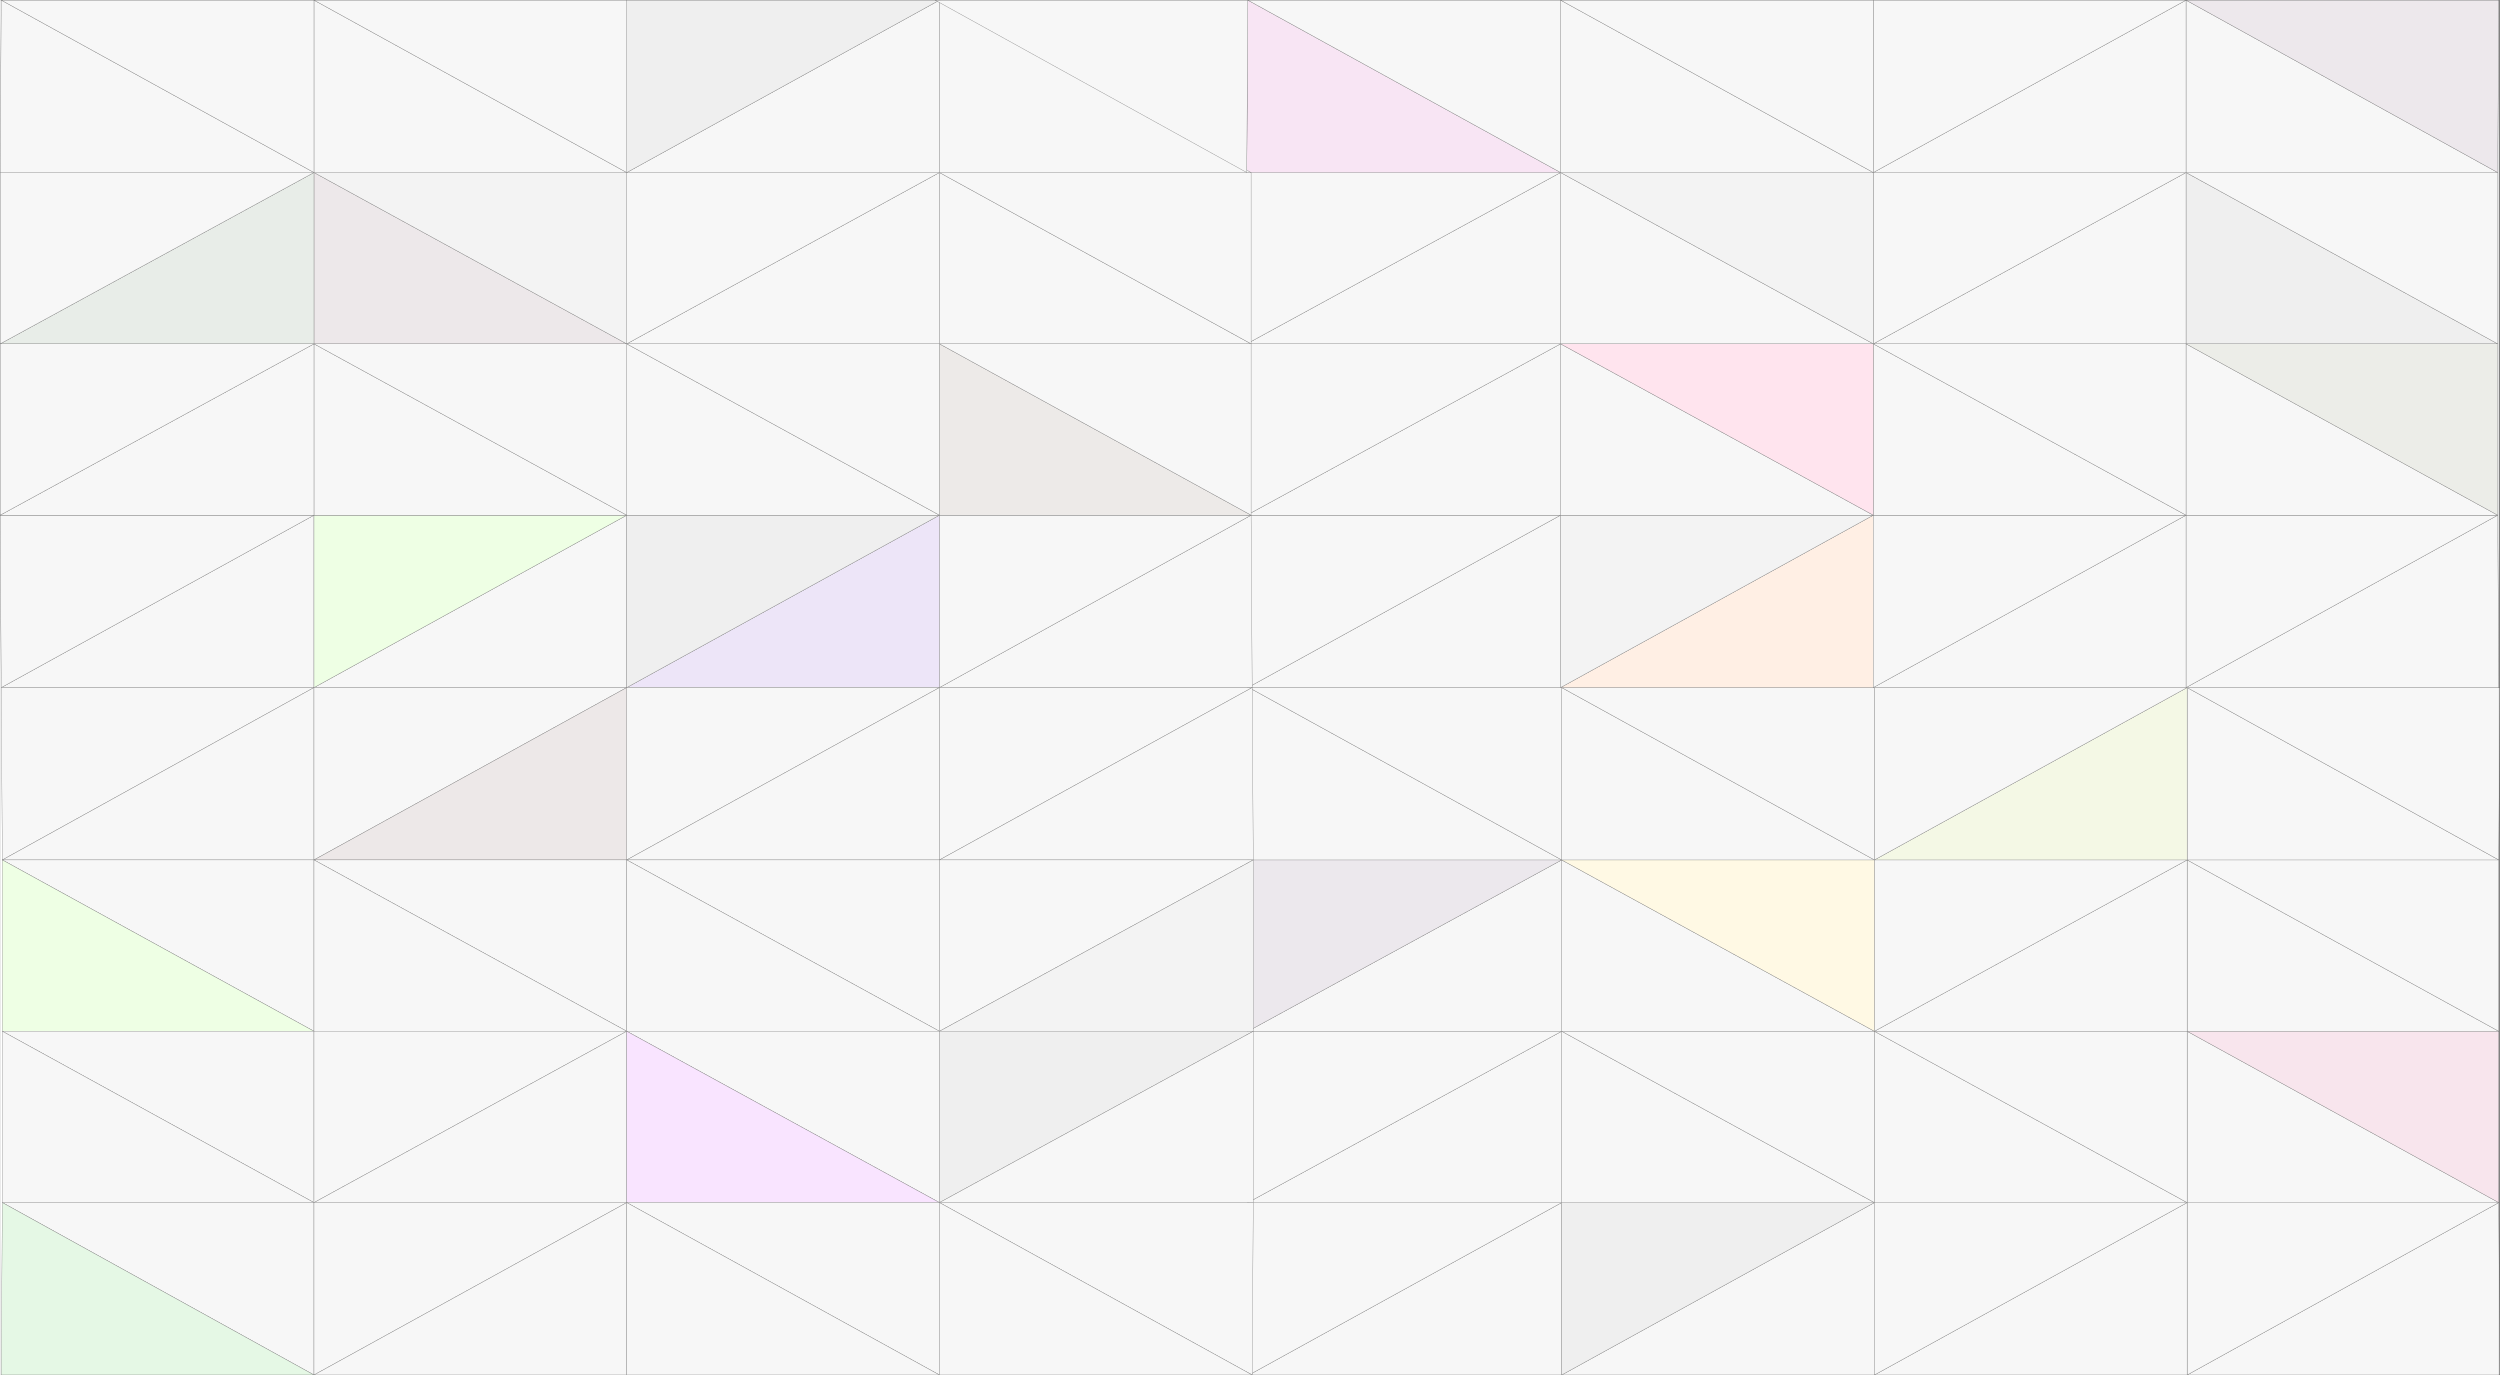 <?xml version="1.0" encoding="UTF-8" standalone="no"?>
<!-- Created with Inkscape (http://www.inkscape.org/) -->

<svg
   sodipodi:docname="bg.svg"
   inkscape:version="1.1.1 (3bf5ae0d25, 2021-09-20)"
   id="svg5"
   version="1.1"
   viewBox="0 0 200.025 110.025"
   height="110.025"
   width="200.025"
   xmlns:inkscape="http://www.inkscape.org/namespaces/inkscape"
   xmlns:sodipodi="http://sodipodi.sourceforge.net/DTD/sodipodi-0.dtd"
   xmlns="http://www.w3.org/2000/svg"
   xmlns:svg="http://www.w3.org/2000/svg">
  <rect x="0" y="0" width="200.025" height="110.025" fill="#808080" stroke="none"/>
  <sodipodi:namedview
     id="namedview7"
     pagecolor="#505050"
     bordercolor="#ffffff"
     borderopacity="1"
     inkscape:pageshadow="0"
     inkscape:pageopacity="0"
     inkscape:pagecheckerboard="1"
     inkscape:document-units="px"
     showgrid="false"
     inkscape:zoom="2.56"
     inkscape:cx="102.53906"
     inkscape:cy="121.67969"
     inkscape:window-width="1920"
     inkscape:window-height="1017"
     inkscape:window-x="0"
     inkscape:window-y="32"
     inkscape:window-maximized="1"
     inkscape:current-layer="layer1"
     lock-margins="true"
     fit-margin-top="0"
     fit-margin-left="0"
     fit-margin-right="0"
     fit-margin-bottom="0" />
  <defs
     id="defs2">
    <linearGradient
       id="linearGradient4065"
       inkscape:swatch="solid">
      <stop
         style="stop-color:#fdf8f8;stop-opacity:1;"
         offset="0"
         id="stop4063" />
    </linearGradient>
    <linearGradient
       id="linearGradient4059"
       inkscape:swatch="solid">
      <stop
         style="stop-color:#fdf8f8;stop-opacity:1;"
         offset="0"
         id="stop4057" />
    </linearGradient>
    <linearGradient
       id="linearGradient4053"
       inkscape:swatch="solid">
      <stop
         style="stop-color:#fdf8f8;stop-opacity:1;"
         offset="0"
         id="stop4051" />
    </linearGradient>
    <linearGradient
       id="linearGradient4047"
       inkscape:swatch="solid">
      <stop
         style="stop-color:#fdf8f8;stop-opacity:1;"
         offset="0"
         id="stop4045" />
    </linearGradient>
    <linearGradient
       id="linearGradient4041"
       inkscape:swatch="solid">
      <stop
         style="stop-color:#fdf8f8;stop-opacity:1;"
         offset="0"
         id="stop4039" />
    </linearGradient>
    <linearGradient
       id="linearGradient4035"
       inkscape:swatch="solid">
      <stop
         style="stop-color:#fdf8f8;stop-opacity:1;"
         offset="0"
         id="stop4033" />
    </linearGradient>
    <linearGradient
       id="linearGradient4029"
       inkscape:swatch="solid">
      <stop
         style="stop-color:#fdf8f8;stop-opacity:1;"
         offset="0"
         id="stop4027" />
    </linearGradient>
    <linearGradient
       id="linearGradient4023"
       inkscape:swatch="solid">
      <stop
         style="stop-color:#fdf8f8;stop-opacity:1;"
         offset="0"
         id="stop4021" />
    </linearGradient>
    <linearGradient
       id="linearGradient4017"
       inkscape:swatch="solid">
      <stop
         style="stop-color:#fdf8f8;stop-opacity:1;"
         offset="0"
         id="stop4015" />
    </linearGradient>
    <linearGradient
       id="linearGradient4011"
       inkscape:swatch="solid">
      <stop
         style="stop-color:#fdf8f8;stop-opacity:1;"
         offset="0"
         id="stop4009" />
    </linearGradient>
    <linearGradient
       id="linearGradient4005"
       inkscape:swatch="solid">
      <stop
         style="stop-color:#fdf8f8;stop-opacity:1;"
         offset="0"
         id="stop4003" />
    </linearGradient>
    <linearGradient
       id="linearGradient3999"
       inkscape:swatch="solid">
      <stop
         style="stop-color:#fdf8f8;stop-opacity:1;"
         offset="0"
         id="stop3997" />
    </linearGradient>
    <linearGradient
       id="linearGradient3993"
       inkscape:swatch="solid">
      <stop
         style="stop-color:#fdf8f8;stop-opacity:1;"
         offset="0"
         id="stop3991" />
    </linearGradient>
    <linearGradient
       id="linearGradient3987"
       inkscape:swatch="solid">
      <stop
         style="stop-color:#fdf8f8;stop-opacity:1;"
         offset="0"
         id="stop3985" />
    </linearGradient>
    <linearGradient
       id="linearGradient3981"
       inkscape:swatch="solid">
      <stop
         style="stop-color:#fdf8f8;stop-opacity:1;"
         offset="0"
         id="stop3979" />
    </linearGradient>
    <linearGradient
       id="linearGradient3975"
       inkscape:swatch="solid">
      <stop
         style="stop-color:#fdf8f8;stop-opacity:1;"
         offset="0"
         id="stop3973" />
    </linearGradient>
    <linearGradient
       id="linearGradient3969"
       inkscape:swatch="solid">
      <stop
         style="stop-color:#fdf8f8;stop-opacity:1;"
         offset="0"
         id="stop3967" />
    </linearGradient>
    <linearGradient
       id="linearGradient3963"
       inkscape:swatch="solid">
      <stop
         style="stop-color:#fdf8f8;stop-opacity:1;"
         offset="0"
         id="stop3961" />
    </linearGradient>
    <linearGradient
       id="linearGradient3957"
       inkscape:swatch="solid">
      <stop
         style="stop-color:#fdf8f8;stop-opacity:1;"
         offset="0"
         id="stop3955" />
    </linearGradient>
    <linearGradient
       id="linearGradient3951"
       inkscape:swatch="solid">
      <stop
         style="stop-color:#fdf8f8;stop-opacity:1;"
         offset="0"
         id="stop3949" />
    </linearGradient>
    <linearGradient
       id="linearGradient3945"
       inkscape:swatch="solid">
      <stop
         style="stop-color:#fdf8f8;stop-opacity:1;"
         offset="0"
         id="stop3943" />
    </linearGradient>
    <linearGradient
       id="linearGradient3939"
       inkscape:swatch="solid">
      <stop
         style="stop-color:#fdf8f8;stop-opacity:1;"
         offset="0"
         id="stop3937" />
    </linearGradient>
    <linearGradient
       id="linearGradient3933"
       inkscape:swatch="solid">
      <stop
         style="stop-color:#fdf8f8;stop-opacity:1;"
         offset="0"
         id="stop3931" />
    </linearGradient>
    <linearGradient
       id="linearGradient3927"
       inkscape:swatch="solid">
      <stop
         style="stop-color:#fdf8f8;stop-opacity:1;"
         offset="0"
         id="stop3925" />
    </linearGradient>
    <linearGradient
       id="linearGradient3921"
       inkscape:swatch="solid">
      <stop
         style="stop-color:#fdf8f8;stop-opacity:1;"
         offset="0"
         id="stop3919" />
    </linearGradient>
    <linearGradient
       id="linearGradient3915"
       inkscape:swatch="solid">
      <stop
         style="stop-color:#fdf8f8;stop-opacity:1;"
         offset="0"
         id="stop3913" />
    </linearGradient>
    <linearGradient
       id="linearGradient3909"
       inkscape:swatch="solid">
      <stop
         style="stop-color:#fdf8f8;stop-opacity:1;"
         offset="0"
         id="stop3907" />
    </linearGradient>
    <linearGradient
       id="linearGradient3903"
       inkscape:swatch="solid">
      <stop
         style="stop-color:#f6e1e1;stop-opacity:1;"
         offset="0"
         id="stop3901" />
    </linearGradient>
    <linearGradient
       id="linearGradient3897"
       inkscape:swatch="solid">
      <stop
         style="stop-color:#f5dadd;stop-opacity:1;"
         offset="0"
         id="stop3895" />
    </linearGradient>
    <linearGradient
       id="linearGradient3891"
       inkscape:swatch="solid">
      <stop
         style="stop-color:#ebc2c5;stop-opacity:1;"
         offset="0"
         id="stop3889" />
    </linearGradient>
    <linearGradient
       id="linearGradient3885"
       inkscape:swatch="solid">
      <stop
         style="stop-color:#f6e1d6;stop-opacity:1;"
         offset="0"
         id="stop3883" />
    </linearGradient>
    <linearGradient
       id="linearGradient3879"
       inkscape:swatch="solid">
      <stop
         style="stop-color:#f1d5d7;stop-opacity:1;"
         offset="0"
         id="stop3877" />
    </linearGradient>
    <linearGradient
       id="linearGradient3873"
       inkscape:swatch="solid">
      <stop
         style="stop-color:#f2d3d1;stop-opacity:1;"
         offset="0"
         id="stop3871" />
    </linearGradient>
    <linearGradient
       id="linearGradient3867"
       inkscape:swatch="solid">
      <stop
         style="stop-color:#e9b8c0;stop-opacity:1;"
         offset="0"
         id="stop3865" />
    </linearGradient>
    <linearGradient
       id="linearGradient3861"
       inkscape:swatch="solid">
      <stop
         style="stop-color:#f5e2e4;stop-opacity:1;"
         offset="0"
         id="stop3859" />
    </linearGradient>
  </defs>
  <g
     inkscape:groupmode="layer"
     id="layer2"
     inkscape:label="bottom"
     transform="translate(21.68,29.922)"
     style="opacity:1">
    <rect
       style="fill:#ffffff;stroke:none;stroke-width:2"
       id="rect2493"
       width="199.913"
       height="110"
       x="-21.667"
       y="-29.91" />
  </g>
  <g
     inkscape:label="Réteg 1"
     inkscape:groupmode="layer"
     id="layer1"
     transform="translate(22.014,29.922)"
     style="opacity:0.64">
    <path
       d="m 177.912,66.298 -24.935,13.792 h 25.022 z"
       style="opacity:0.996;fill:#f2f2f2;fill-opacity:1;stroke:#1a1a1a;stroke-width:0.025;stroke-linecap:round;stroke-linejoin:round;stroke-miterlimit:4;stroke-dasharray:none;stroke-opacity:1"
       id="path5446" />
    <path
       d="m 177.912,66.298 h -24.935 l 3e-5,13.792 z"
       style="opacity:0.995;fill:#f2f2f2;fill-opacity:1;stroke:#1a1a1a;stroke-width:0.025;stroke-linecap:round;stroke-linejoin:round;stroke-miterlimit:4;stroke-dasharray:none;stroke-opacity:1"
       id="path5448" />
    <path
       d="M 102.934,66.298 77.912,80.09 h 25.022 z"
       style="fill:#f2f2f2;fill-opacity:1;stroke:#1a1a1a;stroke-width:0.025;stroke-linecap:round;stroke-linejoin:round;stroke-miterlimit:4;stroke-dasharray:none;stroke-opacity:1"
       id="path5450" />
    <path
       d="m 127.956,66.298 -25.022,13.792 h 25.022 z"
       style="opacity:0.999;fill:#f2f2f2;fill-opacity:1;stroke:#1a1a1a;stroke-width:0.025;stroke-linecap:round;stroke-linejoin:round;stroke-miterlimit:4;stroke-dasharray:none;stroke-opacity:1"
       id="path5452" />
    <path
       d="m 152.977,66.298 -25.022,13.792 h 25.022 z"
       style="opacity:0.999;fill:#f2f2f2;fill-opacity:1;stroke:#1a1a1a;stroke-width:0.025;stroke-linecap:round;stroke-linejoin:round;stroke-miterlimit:4;stroke-dasharray:none;stroke-opacity:1"
       id="path5454" />
    <path
       d="M 152.977,66.298 H 127.956 V 80.09 Z"
       style="opacity:0.999;fill:#f2f2f2;fill-opacity:1;stroke:#1a1a1a;stroke-width:0.025;stroke-linecap:round;stroke-linejoin:round;stroke-miterlimit:4;stroke-dasharray:none;stroke-opacity:1"
       id="path5456" />
    <path
       d="M 127.956,66.298 H 102.934 V 80.09 Z"
       style="opacity:1;fill:#e6e6e6;fill-opacity:1;stroke:#1a1a1a;stroke-width:0.025;stroke-linecap:round;stroke-linejoin:round;stroke-miterlimit:4;stroke-dasharray:none;stroke-opacity:1"
       id="path5458" />
    <path
       d="M 102.934,66.298 H 77.825 l 0.087,13.792 z"
       style="fill:#f2f2f2;fill-opacity:1;stroke:#1a1a1a;stroke-width:0.025;stroke-linecap:round;stroke-linejoin:round;stroke-miterlimit:4;stroke-dasharray:none;stroke-opacity:1"
       id="path5460" />
    <path
       d="M 177.912,66.298 152.977,52.59 v 13.708 z"
       style="fill:#f2f2f2;fill-opacity:1;stroke:#1a1a1a;stroke-width:0.025;stroke-linecap:round;stroke-linejoin:round;stroke-miterlimit:4;stroke-dasharray:none;stroke-opacity:1"
       id="path5462" />
    <path
       d="m 177.912,52.59 h -24.935 l 24.935,13.708 z"
       style="fill:#f4d7e3;fill-opacity:1;stroke:#1a1a1a;stroke-width:0.025;stroke-linecap:round;stroke-linejoin:round;stroke-miterlimit:4;stroke-dasharray:none;stroke-opacity:1"
       id="path5464" />
    <path
       d="M 127.956,66.298 102.934,52.59 v 13.708 z"
       style="opacity:1;fill:#f2f2f2;fill-opacity:1;stroke:#1a1a1a;stroke-width:0.025;stroke-linecap:round;stroke-linejoin:round;stroke-miterlimit:4;stroke-dasharray:none;stroke-opacity:1"
       id="path5466" />
    <path
       d="M 152.977,66.298 127.956,52.59 v 13.708 z"
       style="opacity:1;fill:#f2f2f2;fill-opacity:1;stroke:#1a1a1a;stroke-width:0.025;stroke-linecap:round;stroke-linejoin:round;stroke-miterlimit:4;stroke-dasharray:none;stroke-opacity:1"
       id="path5468" />
    <path
       d="m 152.977,52.59 h -25.022 l 25.022,13.708 z"
       style="opacity:1;fill:#f2f2f2;fill-opacity:1;stroke:#1a1a1a;stroke-width:0.025;stroke-linecap:round;stroke-linejoin:round;stroke-miterlimit:4;stroke-dasharray:none;stroke-opacity:1"
       id="path5470" />
    <path
       d="m 127.956,52.59 h -25.022 l 25.022,13.708 z"
       style="opacity:0.999;fill:#f2f2f2;fill-opacity:1;stroke:#1a1a1a;stroke-width:0.025;stroke-linecap:round;stroke-linejoin:round;stroke-miterlimit:4;stroke-dasharray:none;stroke-opacity:1"
       id="path5472" />
    <path
       d="M 102.934,52.59 77.825,66.298 h 25.109 z"
       style="opacity:0.998;fill:#f2f2f2;fill-opacity:1;stroke:#1a1a1a;stroke-width:0.025;stroke-linecap:round;stroke-linejoin:round;stroke-miterlimit:4;stroke-dasharray:none;stroke-opacity:1"
       id="path5474" />
    <path
       d="M 102.934,52.59 H 77.825 v 13.708 z"
       style="opacity:0.998;fill:#f2f2f2;fill-opacity:1;stroke:#1a1a1a;stroke-width:0.025;stroke-linecap:round;stroke-linejoin:round;stroke-miterlimit:4;stroke-dasharray:none;stroke-opacity:1"
       id="path5476" />
    <path
       d="M 177.912,52.59 152.977,38.882 v 13.708 z"
       style="fill:#f2f2f2;fill-opacity:1;stroke:#1a1a1a;stroke-width:0.025;stroke-linecap:round;stroke-linejoin:round;stroke-miterlimit:4;stroke-dasharray:none;stroke-opacity:1"
       id="path5478" />
    <path
       d="m 177.912,38.882 h -24.935 l 24.935,13.708 z"
       style="fill:#f2f2f2;fill-opacity:1;stroke:#1a1a1a;stroke-width:0.025;stroke-linecap:round;stroke-linejoin:round;stroke-miterlimit:4;stroke-dasharray:none;stroke-opacity:1"
       id="path5480" />
    <path
       d="M 127.956,52.59 102.934,38.882 v 13.708 z"
       style="fill:#f2f2f2;fill-opacity:1;stroke:#1a1a1a;stroke-width:0.025;stroke-linecap:round;stroke-linejoin:round;stroke-miterlimit:4;stroke-dasharray:none;stroke-opacity:1"
       id="path5482" />
    <path
       d="m 152.977,38.882 -25.022,13.708 h 25.022 z"
       style="opacity:1;fill:#f2f2f2;fill-opacity:1;stroke:#1a1a1a;stroke-width:0.025;stroke-linecap:round;stroke-linejoin:round;stroke-miterlimit:4;stroke-dasharray:none;stroke-opacity:1"
       id="path5484" />
    <path
       d="M 152.977,38.882 H 127.956 V 52.59 Z"
       style="opacity:1;fill:#f2f2f2;fill-opacity:1;stroke:#1a1a1a;stroke-width:0.025;stroke-linecap:round;stroke-linejoin:round;stroke-miterlimit:4;stroke-dasharray:none;stroke-opacity:1"
       id="path5486" />
    <path
       d="m 127.956,38.882 h -25.022 l 25.022,13.708 z"
       style="fill:#fff6d5;fill-opacity:1;stroke:#1a1a1a;stroke-width:0.025;stroke-linecap:round;stroke-linejoin:round;stroke-miterlimit:4;stroke-dasharray:none;stroke-opacity:1"
       id="path5488" />
    <path
       d="M 102.934,38.882 77.825,52.59 h 25.109 z"
       style="fill:#f2f2f2;fill-opacity:1;stroke:#1a1a1a;stroke-width:0.025;stroke-linecap:round;stroke-linejoin:round;stroke-miterlimit:4;stroke-dasharray:none;stroke-opacity:1"
       id="path5490" />
    <path
       d="M 102.934,38.882 H 77.825 v 13.708 z"
       style="fill:#e2dbe3;fill-opacity:1;stroke:#1a1a1a;stroke-width:0.025;stroke-linecap:round;stroke-linejoin:round;stroke-miterlimit:4;stroke-dasharray:none;stroke-opacity:1"
       id="path5492" />
    <path
       d="M 102.934,38.882 77.912,25.09 77.825,38.882 Z"
       style="fill:#f2f2f2;fill-opacity:1;stroke:#1a1a1a;stroke-width:0.025;stroke-linecap:round;stroke-linejoin:round;stroke-miterlimit:4;stroke-dasharray:none;stroke-opacity:1"
       id="path5494" />
    <path
       d="m 177.912,38.882 -24.935,-13.792 -3e-5,13.792 z"
       style="fill:#f2f2f2;fill-opacity:1;stroke:#1a1a1a;stroke-width:0.025;stroke-linecap:round;stroke-linejoin:round;stroke-miterlimit:4;stroke-dasharray:none;stroke-opacity:1"
       id="path5496" />
    <path
       d="M 127.956,38.882 102.934,25.09 V 38.882 Z"
       style="fill:#f2f2f2;fill-opacity:1;stroke:#1a1a1a;stroke-width:0.025;stroke-linecap:round;stroke-linejoin:round;stroke-miterlimit:4;stroke-dasharray:none;stroke-opacity:1"
       id="path5498" />
    <path
       d="M 152.977,25.09 127.956,38.882 h 25.022 z"
       style="opacity:0.999;fill:#eef4d7;fill-opacity:1;stroke:#1a1a1a;stroke-width:0.025;stroke-linecap:round;stroke-linejoin:round;stroke-miterlimit:4;stroke-dasharray:none;stroke-opacity:1"
       id="path5500" />
    <path
       d="M 102.934,25.09 H 77.912 L 102.934,38.882 Z"
       style="fill:#f2f2f2;fill-opacity:1;stroke:#1a1a1a;stroke-width:0.025;stroke-linecap:round;stroke-linejoin:round;stroke-miterlimit:4;stroke-dasharray:none;stroke-opacity:1"
       id="path5502" />
    <path
       d="M 152.977,25.09 H 127.956 V 38.882 Z"
       style="opacity:1;fill:#f2f2f2;fill-opacity:1;stroke:#1a1a1a;stroke-width:0.025;stroke-linecap:round;stroke-linejoin:round;stroke-miterlimit:4;stroke-dasharray:none;stroke-opacity:1"
       id="path5504" />
    <path
       d="M 127.956,25.09 H 102.934 L 127.956,38.882 Z"
       style="fill:#f2f2f2;fill-opacity:1;stroke:#1a1a1a;stroke-width:0.025;stroke-linecap:round;stroke-linejoin:round;stroke-miterlimit:4;stroke-dasharray:none;stroke-opacity:1"
       id="path5506" />
    <path
       d="M 177.999,25.09 H 152.977 L 177.912,38.882 Z"
       style="fill:#f2f2f2;fill-opacity:1;stroke:#1a1a1a;stroke-width:0.025;stroke-linecap:round;stroke-linejoin:round;stroke-miterlimit:4;stroke-dasharray:none;stroke-opacity:1"
       id="path5508" />
    <path
       d="m 177.825,11.298 -24.935,13.792 h 25.022 z"
       style="fill:#f2f2f2;fill-opacity:1;stroke:#1a1a1a;stroke-width:0.025;stroke-linecap:round;stroke-linejoin:round;stroke-miterlimit:4;stroke-dasharray:none;stroke-opacity:1"
       id="path5087" />
    <path
       d="m 177.825,11.298 h -24.935 l 2e-5,13.792 z"
       style="fill:#f2f2f2;fill-opacity:1;stroke:#1a1a1a;stroke-width:0.025;stroke-linecap:round;stroke-linejoin:round;stroke-miterlimit:4;stroke-dasharray:none;stroke-opacity:1"
       id="path5089" />
    <path
       d="M 102.847,11.298 77.825,25.09 H 102.847 Z"
       style="fill:#f2f2f2;fill-opacity:1;stroke:#1a1a1a;stroke-width:0.025;stroke-linecap:round;stroke-linejoin:round;stroke-miterlimit:4;stroke-dasharray:none;stroke-opacity:1"
       id="path5091" />
    <path
       d="M 127.868,11.298 102.847,25.09 h 25.022 z"
       style="fill:#ffe6d5;fill-opacity:1;stroke:#1a1a1a;stroke-width:0.025;stroke-linecap:round;stroke-linejoin:round;stroke-miterlimit:4;stroke-dasharray:none;stroke-opacity:1"
       id="path5093" />
    <path
       d="m 152.89,11.298 -25.022,13.792 h 25.022 z"
       style="opacity:0.999;fill:#f2f2f2;fill-opacity:1;stroke:#1a1a1a;stroke-width:0.025;stroke-linecap:round;stroke-linejoin:round;stroke-miterlimit:4;stroke-dasharray:none;stroke-opacity:1"
       id="path5095" />
    <path
       d="M 152.89,11.298 H 127.868 V 25.09 Z"
       style="opacity:0.998;fill:#f2f2f2;fill-opacity:1;stroke:#1a1a1a;stroke-width:0.025;stroke-linecap:round;stroke-linejoin:round;stroke-miterlimit:4;stroke-dasharray:none;stroke-opacity:1"
       id="path5097" />
    <path
       d="M 127.868,11.298 H 102.847 v 13.792 z"
       style="fill:#ececec;fill-opacity:1;stroke:#1a1a1a;stroke-width:0.025;stroke-linecap:round;stroke-linejoin:round;stroke-miterlimit:4;stroke-dasharray:none;stroke-opacity:1"
       id="path5099" />
    <path
       d="M 102.847,11.298 H 77.738 l 0.087,13.792 z"
       style="fill:#f2f2f2;fill-opacity:1;stroke:#1a1a1a;stroke-width:0.025;stroke-linecap:round;stroke-linejoin:round;stroke-miterlimit:4;stroke-dasharray:none;stroke-opacity:1"
       id="path5101" />
    <path
       d="M 177.825,11.298 152.89,-2.41 V 11.298 Z"
       style="fill:#f2f2f2;fill-opacity:1;stroke:#1a1a1a;stroke-width:0.025;stroke-linecap:round;stroke-linejoin:round;stroke-miterlimit:4;stroke-dasharray:none;stroke-opacity:1"
       id="path5103" />
    <path
       d="M 177.825,-2.41 H 152.89 L 177.825,11.298 Z"
       style="fill:#e2e3db;fill-opacity:1;stroke:#1a1a1a;stroke-width:0.025;stroke-linecap:round;stroke-linejoin:round;stroke-miterlimit:4;stroke-dasharray:none;stroke-opacity:1"
       id="path5105" />
    <path
       d="M 127.868,11.298 102.847,-2.41 V 11.298 Z"
       style="fill:#f2f2f2;fill-opacity:1;stroke:#1a1a1a;stroke-width:0.025;stroke-linecap:round;stroke-linejoin:round;stroke-miterlimit:4;stroke-dasharray:none;stroke-opacity:1"
       id="path5107" />
    <path
       d="M 152.89,11.298 127.868,-2.41 V 11.298 Z"
       style="fill:#f2f2f2;fill-opacity:1;stroke:#1a1a1a;stroke-width:0.025;stroke-linecap:round;stroke-linejoin:round;stroke-miterlimit:4;stroke-dasharray:none;stroke-opacity:1"
       id="path5109" />
    <path
       d="M 152.89,-2.41 H 127.868 L 152.89,11.298 Z"
       style="fill:#f2f2f2;fill-opacity:1;stroke:#1a1a1a;stroke-width:0.025;stroke-linecap:round;stroke-linejoin:round;stroke-miterlimit:4;stroke-dasharray:none;stroke-opacity:1"
       id="path5111" />
    <path
       d="M 127.868,-2.41 H 102.847 l 25.022,13.708 z"
       style="fill:#ffd5e5;fill-opacity:1;stroke:#1a1a1a;stroke-width:0.025;stroke-linecap:round;stroke-linejoin:round;stroke-miterlimit:4;stroke-dasharray:none;stroke-opacity:1"
       id="path5113" />
    <path
       d="M 102.847,-2.41 77.738,11.298 H 102.847 Z"
       style="fill:#f2f2f2;fill-opacity:1;stroke:#1a1a1a;stroke-width:0.025;stroke-linecap:round;stroke-linejoin:round;stroke-miterlimit:4;stroke-dasharray:none;stroke-opacity:1"
       id="path5115" />
    <path
       d="M 102.847,-2.41 H 77.738 V 11.298 Z"
       style="fill:#f2f2f2;fill-opacity:1;stroke:#1a1a1a;stroke-width:0.025;stroke-linecap:round;stroke-linejoin:round;stroke-miterlimit:4;stroke-dasharray:none;stroke-opacity:1"
       id="path5117" />
    <path
       d="M 177.825,-2.41 152.89,-16.118 v 13.708 z"
       style="fill:#e6e6e6;fill-opacity:1;stroke:#1a1a1a;stroke-width:0.025;stroke-linecap:round;stroke-linejoin:round;stroke-miterlimit:4;stroke-dasharray:none;stroke-opacity:1"
       id="path5119" />
    <path
       d="m 177.825,-16.118 h -24.935 l 24.935,13.708 z"
       style="fill:#f2f2f2;fill-opacity:1;stroke:#1a1a1a;stroke-width:0.025;stroke-linecap:round;stroke-linejoin:round;stroke-miterlimit:4;stroke-dasharray:none;stroke-opacity:1"
       id="path5121" />
    <path
       d="M 127.868,-2.41 102.847,-16.118 v 13.708 z"
       style="fill:#f2f2f2;fill-opacity:1;stroke:#1a1a1a;stroke-width:0.025;stroke-linecap:round;stroke-linejoin:round;stroke-miterlimit:4;stroke-dasharray:none;stroke-opacity:1"
       id="path5123" />
    <path
       d="m 152.89,-16.118 -25.022,13.708 h 25.022 z"
       style="fill:#f2f2f2;fill-opacity:1;stroke:#1a1a1a;stroke-width:0.025;stroke-linecap:round;stroke-linejoin:round;stroke-miterlimit:4;stroke-dasharray:none;stroke-opacity:1"
       id="path5125" />
    <path
       d="M 152.89,-16.118 H 127.868 V -2.41 Z"
       style="fill:#f2f2f2;fill-opacity:1;stroke:#1a1a1a;stroke-width:0.025;stroke-linecap:round;stroke-linejoin:round;stroke-miterlimit:4;stroke-dasharray:none;stroke-opacity:1"
       id="path5127" />
    <path
       d="M 127.868,-16.118 H 102.847 l 25.022,13.708 z"
       style="fill:#ececec;fill-opacity:1;stroke:#1a1a1a;stroke-width:0.025;stroke-linecap:round;stroke-linejoin:round;stroke-miterlimit:4;stroke-dasharray:none;stroke-opacity:1"
       id="path5129" />
    <path
       d="M 102.847,-16.118 77.738,-2.41 H 102.847 Z"
       style="fill:#f2f2f2;fill-opacity:1;stroke:#1a1a1a;stroke-width:0.025;stroke-linecap:round;stroke-linejoin:round;stroke-miterlimit:4;stroke-dasharray:none;stroke-opacity:1"
       id="path5131" />
    <path
       d="M 102.847,-16.118 H 77.738 v 13.708 z"
       style="fill:#f2f2f2;fill-opacity:1;stroke:#1a1a1a;stroke-width:0.025;stroke-linecap:round;stroke-linejoin:round;stroke-miterlimit:4;stroke-dasharray:none;stroke-opacity:1"
       id="path5133" />
    <path
       d="m 102.847,-16.118 -25.022,-13.792 -0.087,13.792 z"
       style="fill:#f4d7ee;fill-opacity:1;stroke:#1a1a1a;stroke-width:0.025;stroke-linecap:round;stroke-linejoin:round;stroke-miterlimit:4;stroke-dasharray:none;stroke-opacity:1"
       id="path5135" />
    <path
       d="m 177.825,-16.118 -24.935,-13.792 -2e-5,13.792 z"
       style="fill:#f2f2f2;fill-opacity:1;stroke:#1a1a1a;stroke-width:0.025;stroke-linecap:round;stroke-linejoin:round;stroke-miterlimit:4;stroke-dasharray:none;stroke-opacity:1"
       id="path5137" />
    <path
       d="M 127.868,-16.118 102.847,-29.91 v 13.792 z"
       style="fill:#f2f2f2;fill-opacity:1;stroke:#1a1a1a;stroke-width:0.025;stroke-linecap:round;stroke-linejoin:round;stroke-miterlimit:4;stroke-dasharray:none;stroke-opacity:1"
       id="path5139" />
    <path
       d="m 152.89,-29.91 -25.022,13.792 h 25.022 z"
       style="fill:#f2f2f2;fill-opacity:1;stroke:#1a1a1a;stroke-width:0.025;stroke-linecap:round;stroke-linejoin:round;stroke-miterlimit:4;stroke-dasharray:none;stroke-opacity:1"
       id="path5141" />
    <path
       d="M 102.847,-29.91 H 77.825 l 25.022,13.792 z"
       style="fill:#f2f2f2;fill-opacity:1;stroke:#1a1a1a;stroke-width:0.025;stroke-linecap:round;stroke-linejoin:round;stroke-miterlimit:4;stroke-dasharray:none;stroke-opacity:1"
       id="path5143" />
    <path
       d="m 152.89,-29.91 h -25.022 v 13.792 z"
       style="fill:#f2f2f2;fill-opacity:1;stroke:#1a1a1a;stroke-width:0.025;stroke-linecap:round;stroke-linejoin:round;stroke-miterlimit:4;stroke-dasharray:none;stroke-opacity:1"
       id="path5145" />
    <path
       d="M 127.868,-29.91 H 102.847 l 25.022,13.792 z"
       style="fill:#f2f2f2;fill-opacity:1;stroke:#1a1a1a;stroke-width:0.025;stroke-linecap:round;stroke-linejoin:round;stroke-miterlimit:4;stroke-dasharray:none;stroke-opacity:1"
       id="path5147" />
    <path
       d="m 177.912,-29.91 h -25.022 l 24.935,13.792 z"
       style="fill:#e3dbe2;fill-opacity:1;stroke:#1a1a1a;stroke-width:0.025;stroke-linecap:round;stroke-linejoin:round;stroke-miterlimit:4;stroke-dasharray:none;stroke-opacity:1"
       id="path5149" />
    <path
       d="m 77.825,25.09 0.087,27.5 V 38.882 Z"
       style="fill:#f2f2f2;fill-opacity:1;stroke:#1a1a1a;stroke-width:0.025;stroke-linecap:round;stroke-linejoin:round;stroke-miterlimit:4;stroke-dasharray:none;stroke-opacity:1"
       id="path5223" />
    <path
       d="m 77.912,52.59 -0.087,27.5 0.087,-13.792 z"
       style="fill:#f2f2f2;fill-opacity:1;stroke:#1a1a1a;stroke-width:0.025;stroke-linecap:round;stroke-linejoin:round;stroke-miterlimit:4;stroke-dasharray:none;stroke-opacity:1"
       id="path5225" />
    <path
       d="m 77.825,25.09 v 55 l 0.087,-27.5 z"
       style="fill:#f2f2f2;fill-opacity:1;stroke:#1a1a1a;stroke-width:0.025;stroke-linecap:round;stroke-linejoin:round;stroke-miterlimit:4;stroke-dasharray:none;stroke-opacity:1"
       id="path5227" />
    <path
       d="M 78.086,11.298 53.151,25.09 h 25.022 z"
       style="fill:#f2f2f2;fill-opacity:1;stroke:#1a1a1a;stroke-width:0.025;stroke-linecap:round;stroke-linejoin:round;stroke-miterlimit:4;stroke-dasharray:none;stroke-opacity:1"
       id="path5159" />
    <path
       d="M 78.086,11.298 H 53.151 l 2.6e-5,13.792 z"
       style="fill:#f2f2f2;fill-opacity:1;stroke:#1a1a1a;stroke-width:0.025;stroke-linecap:round;stroke-linejoin:round;stroke-miterlimit:4;stroke-dasharray:none;stroke-opacity:1"
       id="path5161" />
    <path
       d="M 3.108,11.298 -21.914,25.09 H 3.108 Z"
       style="fill:#f2f2f2;fill-opacity:1;stroke:#1a1a1a;stroke-width:0.025;stroke-linecap:round;stroke-linejoin:round;stroke-miterlimit:4;stroke-dasharray:none;stroke-opacity:1"
       id="path5163" />
    <path
       d="M 28.129,11.298 3.108,25.09 H 28.129 Z"
       style="opacity:1;fill:#f2f2f2;fill-opacity:1;stroke:#1a1a1a;stroke-width:0.025;stroke-linecap:round;stroke-linejoin:round;stroke-miterlimit:4;stroke-dasharray:none;stroke-opacity:1"
       id="path5165" />
    <path
       d="M 53.151,11.298 28.129,25.09 h 25.022 z"
       style="fill:#e3d7f4;fill-opacity:1;stroke:#1a1a1a;stroke-width:0.025;stroke-linecap:round;stroke-linejoin:round;stroke-miterlimit:4;stroke-dasharray:none;stroke-opacity:1"
       id="path5167" />
    <path
       d="M 53.151,11.298 H 28.129 v 13.792 z"
       style="fill:#e6e6e6;fill-opacity:1;stroke:#1a1a1a;stroke-width:0.025;stroke-linecap:round;stroke-linejoin:round;stroke-miterlimit:4;stroke-dasharray:none;stroke-opacity:1"
       id="path5169" />
    <path
       d="M 28.129,11.298 H 3.108 v 13.792 z"
       style="opacity:1;fill:#e5ffd5;fill-opacity:1;stroke:#1a1a1a;stroke-width:0.025;stroke-linecap:round;stroke-linejoin:round;stroke-miterlimit:4;stroke-dasharray:none;stroke-opacity:1"
       id="path5171" />
    <path
       d="M 3.108,11.298 H -22.001 l 0.087,13.792 z"
       style="fill:#f2f2f2;fill-opacity:1;stroke:#1a1a1a;stroke-width:0.025;stroke-linecap:round;stroke-linejoin:round;stroke-miterlimit:4;stroke-dasharray:none;stroke-opacity:1"
       id="path5173" />
    <path
       d="M 78.086,11.298 53.151,-2.41 V 11.298 Z"
       style="fill:#e3dedb;fill-opacity:1;stroke:#1a1a1a;stroke-width:0.025;stroke-linecap:round;stroke-linejoin:round;stroke-miterlimit:4;stroke-dasharray:none;stroke-opacity:1"
       id="path5175" />
    <path
       d="M 78.086,-2.41 H 53.151 L 78.086,11.298 Z"
       style="fill:#f2f2f2;fill-opacity:1;stroke:#1a1a1a;stroke-width:0.025;stroke-linecap:round;stroke-linejoin:round;stroke-miterlimit:4;stroke-dasharray:none;stroke-opacity:1"
       id="path5177" />
    <path
       d="M 28.129,11.298 3.108,-2.41 V 11.298 Z"
       style="opacity:1;fill:#f2f2f2;fill-opacity:1;stroke:#1a1a1a;stroke-width:0.025;stroke-linecap:round;stroke-linejoin:round;stroke-miterlimit:4;stroke-dasharray:none;stroke-opacity:1"
       id="path5179" />
    <path
       d="M 53.151,11.298 28.129,-2.41 V 11.298 Z"
       style="fill:#f2f2f2;fill-opacity:1;stroke:#1a1a1a;stroke-width:0.025;stroke-linecap:round;stroke-linejoin:round;stroke-miterlimit:4;stroke-dasharray:none;stroke-opacity:1"
       id="path5181" />
    <path
       d="M 53.151,-2.41 H 28.129 L 53.151,11.298 Z"
       style="fill:#f2f2f2;fill-opacity:1;stroke:#1a1a1a;stroke-width:0.025;stroke-linecap:round;stroke-linejoin:round;stroke-miterlimit:4;stroke-dasharray:none;stroke-opacity:1"
       id="path5183" />
    <path
       d="M 28.129,-2.41 H 3.108 L 28.129,11.298 Z"
       style="opacity:1;fill:#f2f2f2;fill-opacity:1;stroke:#1a1a1a;stroke-width:0.025;stroke-linecap:round;stroke-linejoin:round;stroke-miterlimit:4;stroke-dasharray:none;stroke-opacity:1"
       id="path5185" />
    <path
       d="M 3.108,-2.41 -22.001,11.298 H 3.108 Z"
       style="fill:#f2f2f2;fill-opacity:1;stroke:#1a1a1a;stroke-width:0.025;stroke-linecap:round;stroke-linejoin:round;stroke-miterlimit:4;stroke-dasharray:none;stroke-opacity:1"
       id="path5187" />
    <path
       d="M 3.108,-2.41 H -22.001 V 11.298 Z"
       style="fill:#f2f2f2;fill-opacity:1;stroke:#1a1a1a;stroke-width:0.025;stroke-linecap:round;stroke-linejoin:round;stroke-miterlimit:4;stroke-dasharray:none;stroke-opacity:1"
       id="path5189" />
    <path
       d="M 78.086,-2.41 53.151,-16.118 v 13.708 z"
       style="opacity:1;fill:#f2f2f2;fill-opacity:1;stroke:#1a1a1a;stroke-width:0.025;stroke-linecap:round;stroke-linejoin:round;stroke-miterlimit:4;stroke-dasharray:none;stroke-opacity:1"
       id="path5191" />
    <path
       d="M 78.086,-16.118 H 53.151 L 78.086,-2.41 Z"
       style="opacity:1;fill:#f2f2f2;fill-opacity:1;stroke:#1a1a1a;stroke-width:0.025;stroke-linecap:round;stroke-linejoin:round;stroke-miterlimit:4;stroke-dasharray:none;stroke-opacity:1"
       id="path5193" />
    <path
       d="M 28.129,-2.41 3.108,-16.118 v 13.708 z"
       style="opacity:1;fill:#e3dbde;fill-opacity:1;stroke:#1a1a1a;stroke-width:0.025;stroke-linecap:round;stroke-linejoin:round;stroke-miterlimit:4;stroke-dasharray:none;stroke-opacity:1"
       id="path5195" />
    <path
       d="M 53.151,-16.118 28.129,-2.41 h 25.022 z"
       style="opacity:1;fill:#f2f2f2;fill-opacity:1;stroke:#1a1a1a;stroke-width:0.025;stroke-linecap:round;stroke-linejoin:round;stroke-miterlimit:4;stroke-dasharray:none;stroke-opacity:1"
       id="path5197" />
    <path
       d="M 53.151,-16.118 H 28.129 v 13.708 z"
       style="opacity:1;fill:#f2f2f2;fill-opacity:1;stroke:#1a1a1a;stroke-width:0.025;stroke-linecap:round;stroke-linejoin:round;stroke-miterlimit:4;stroke-dasharray:none;stroke-opacity:1"
       id="path5199" />
    <path
       d="M 28.129,-16.118 H 3.108 L 28.129,-2.41 Z"
       style="opacity:1;fill:#ececec;fill-opacity:1;stroke:#1a1a1a;stroke-width:0.025;stroke-linecap:round;stroke-linejoin:round;stroke-miterlimit:4;stroke-dasharray:none;stroke-opacity:1"
       id="path5201" />
    <path
       d="M 3.108,-16.118 -22.001,-2.41 H 3.108 Z"
       style="fill:#dbe3db;fill-opacity:1;stroke:#1a1a1a;stroke-width:0.025;stroke-linecap:round;stroke-linejoin:round;stroke-miterlimit:4;stroke-dasharray:none;stroke-opacity:1"
       id="path5203" />
    <path
       d="M 3.108,-16.118 H -22.001 v 13.708 z"
       style="fill:#f2f2f2;fill-opacity:1;stroke:#1a1a1a;stroke-width:0.025;stroke-linecap:round;stroke-linejoin:round;stroke-miterlimit:4;stroke-dasharray:none;stroke-opacity:1"
       id="path5205" />
    <path
       d="M 3.108,-16.118 -21.914,-29.91 -22.001,-16.118 Z"
       style="opacity:1;fill:#f2f2f2;fill-opacity:1;stroke:#1a1a1a;stroke-width:0.025;stroke-linecap:round;stroke-linejoin:round;stroke-miterlimit:4;stroke-dasharray:none;stroke-opacity:1"
       id="path5207" />
    <path
       d="m 78.086,-16.118 -24.935,-13.792 -2.6e-5,13.792 z"
       style="opacity:1;fill:#f2f2f2;fill-opacity:1;stroke:#1a1a1a;stroke-width:0.025;stroke-linecap:round;stroke-linejoin:round;stroke-miterlimit:4;stroke-dasharray:none;stroke-opacity:1"
       id="path5209" />
    <path
       d="M 28.129,-16.118 3.108,-29.91 v 13.792 z"
       style="opacity:1;fill:#f2f2f2;fill-opacity:1;stroke:#1a1a1a;stroke-width:0.025;stroke-linecap:round;stroke-linejoin:round;stroke-miterlimit:4;stroke-dasharray:none;stroke-opacity:1"
       id="path5211" />
    <path
       d="M 53.151,-29.91 28.129,-16.118 h 25.022 z"
       style="opacity:1;fill:#f2f2f2;fill-opacity:1;stroke:#1a1a1a;stroke-width:0.025;stroke-linecap:round;stroke-linejoin:round;stroke-miterlimit:4;stroke-dasharray:none;stroke-opacity:1"
       id="path5213" />
    <path
       d="M 3.108,-29.91 H -21.914 L 3.108,-16.118 Z"
       style="opacity:1;fill:#f2f2f2;fill-opacity:1;stroke:#1a1a1a;stroke-width:0.025;stroke-linecap:round;stroke-linejoin:round;stroke-miterlimit:4;stroke-dasharray:none;stroke-opacity:1"
       id="path5215" />
    <path
       d="M 53.151,-29.91 H 28.129 v 13.792 z"
       style="opacity:1;fill:#e6e6e6;fill-opacity:1;stroke:#1a1a1a;stroke-width:0.025;stroke-linecap:round;stroke-linejoin:round;stroke-miterlimit:4;stroke-dasharray:none;stroke-opacity:1"
       id="path5217" />
    <path
       d="M 28.129,-29.91 H 3.108 L 28.129,-16.118 Z"
       style="opacity:1;fill:#f2f2f2;fill-opacity:1;stroke:#1a1a1a;stroke-width:0.025;stroke-linecap:round;stroke-linejoin:round;stroke-miterlimit:4;stroke-dasharray:none;stroke-opacity:1"
       id="path5219" />
    <path
       d="M 77.825,-29.91 H 52.803 l 24.935,13.792 z"
       style="fill:#f2f2f2;fill-opacity:1;stroke:#1a1a1a;stroke-width:0.025;stroke-linecap:round;stroke-linejoin:round;stroke-miterlimit:4;stroke-dasharray:none;stroke-opacity:1"
       id="path5221" />
    <path
       d="M -21.827,38.882 3.108,25.09 H -21.914 Z"
       style="fill:#f2f2f2;fill-opacity:1;stroke:#1a1a1a;stroke-width:0.025;stroke-linecap:round;stroke-linejoin:round;stroke-miterlimit:4;stroke-dasharray:none;stroke-opacity:1"
       id="path5231" />
    <path
       d="M -21.827,38.882 H 3.108 l -2.5e-5,-13.792 z"
       style="fill:#f2f2f2;fill-opacity:1;stroke:#1a1a1a;stroke-width:0.025;stroke-linecap:round;stroke-linejoin:round;stroke-miterlimit:4;stroke-dasharray:none;stroke-opacity:1"
       id="path5233" />
    <path
       d="M 53.151,38.882 78.173,25.09 H 53.151 Z"
       style="fill:#f2f2f2;fill-opacity:1;stroke:#1a1a1a;stroke-width:0.025;stroke-linecap:round;stroke-linejoin:round;stroke-miterlimit:4;stroke-dasharray:none;stroke-opacity:1"
       id="path5235" />
    <path
       d="M 28.129,38.882 53.151,25.09 H 28.129 Z"
       style="fill:#f2f2f2;fill-opacity:1;stroke:#1a1a1a;stroke-width:0.025;stroke-linecap:round;stroke-linejoin:round;stroke-miterlimit:4;stroke-dasharray:none;stroke-opacity:1"
       id="path5237" />
    <path
       d="M 3.108,38.882 28.129,25.09 H 3.108 Z"
       style="opacity:0.996;fill:#f2f2f2;fill-opacity:1;stroke:#1a1a1a;stroke-width:0.025;stroke-linecap:round;stroke-linejoin:round;stroke-miterlimit:4;stroke-dasharray:none;stroke-opacity:1"
       id="path5239" />
    <path
       d="M 3.108,38.882 H 28.129 V 25.09 Z"
       style="opacity:0.998;fill:#e3dbdb;fill-opacity:1;stroke:#1a1a1a;stroke-width:0.025;stroke-linecap:round;stroke-linejoin:round;stroke-miterlimit:4;stroke-dasharray:none;stroke-opacity:1"
       id="path5241" />
    <path
       d="M 28.129,38.882 H 53.151 V 25.09 Z"
       style="fill:#f2f2f2;fill-opacity:1;stroke:#1a1a1a;stroke-width:0.025;stroke-linecap:round;stroke-linejoin:round;stroke-miterlimit:4;stroke-dasharray:none;stroke-opacity:1"
       id="path5243" />
    <path
       d="M 53.151,38.882 H 78.26 L 78.173,25.09 Z"
       style="fill:#f2f2f2;fill-opacity:1;stroke:#1a1a1a;stroke-width:0.025;stroke-linecap:round;stroke-linejoin:round;stroke-miterlimit:4;stroke-dasharray:none;stroke-opacity:1"
       id="path5245" />
    <path
       d="M -21.827,38.882 3.108,52.59 V 38.882 Z"
       style="fill:#f2f2f2;fill-opacity:1;stroke:#1a1a1a;stroke-width:0.025;stroke-linecap:round;stroke-linejoin:round;stroke-miterlimit:4;stroke-dasharray:none;stroke-opacity:1"
       id="path5247" />
    <path
       d="M -21.827,52.59 H 3.108 L -21.827,38.882 Z"
       style="fill:#e5ffd5;fill-opacity:1;stroke:#1a1a1a;stroke-width:0.025;stroke-linecap:round;stroke-linejoin:round;stroke-miterlimit:4;stroke-dasharray:none;stroke-opacity:1"
       id="path5249" />
    <path
       d="M 28.129,38.882 53.151,52.59 V 38.882 Z"
       style="fill:#f2f2f2;fill-opacity:1;stroke:#1a1a1a;stroke-width:0.025;stroke-linecap:round;stroke-linejoin:round;stroke-miterlimit:4;stroke-dasharray:none;stroke-opacity:1"
       id="path5251" />
    <path
       d="M 3.108,38.882 28.129,52.59 V 38.882 Z"
       style="fill:#f2f2f2;fill-opacity:1;stroke:#1a1a1a;stroke-width:0.025;stroke-linecap:round;stroke-linejoin:round;stroke-miterlimit:4;stroke-dasharray:none;stroke-opacity:1"
       id="path5253" />
    <path
       d="M 3.108,52.59 H 28.129 L 3.108,38.882 Z"
       style="fill:#f2f2f2;fill-opacity:1;stroke:#1a1a1a;stroke-width:0.025;stroke-linecap:round;stroke-linejoin:round;stroke-miterlimit:4;stroke-dasharray:none;stroke-opacity:1"
       id="path5255" />
    <path
       d="M 28.129,52.59 H 53.151 L 28.129,38.882 Z"
       style="fill:#f2f2f2;fill-opacity:1;stroke:#1a1a1a;stroke-width:0.025;stroke-linecap:round;stroke-linejoin:round;stroke-miterlimit:4;stroke-dasharray:none;stroke-opacity:1"
       id="path5257" />
    <path
       d="M 53.151,52.59 78.26,38.882 H 53.151 Z"
       style="fill:#f2f2f2;fill-opacity:1;stroke:#1a1a1a;stroke-width:0.025;stroke-linecap:round;stroke-linejoin:round;stroke-miterlimit:4;stroke-dasharray:none;stroke-opacity:1"
       id="path5259" />
    <path
       d="M 53.151,52.59 H 78.26 V 38.882 Z"
       style="fill:#ececec;fill-opacity:1;stroke:#1a1a1a;stroke-width:0.025;stroke-linecap:round;stroke-linejoin:round;stroke-miterlimit:4;stroke-dasharray:none;stroke-opacity:1"
       id="path5261" />
    <path
       d="M -21.827,52.59 3.108,66.298 V 52.59 Z"
       style="fill:#f2f2f2;fill-opacity:1;stroke:#1a1a1a;stroke-width:0.025;stroke-linecap:round;stroke-linejoin:round;stroke-miterlimit:4;stroke-dasharray:none;stroke-opacity:1"
       id="path5263" />
    <path
       d="M -21.827,66.298 H 3.108 L -21.827,52.59 Z"
       style="fill:#f2f2f2;fill-opacity:1;stroke:#1a1a1a;stroke-width:0.025;stroke-linecap:round;stroke-linejoin:round;stroke-miterlimit:4;stroke-dasharray:none;stroke-opacity:1"
       id="path5265" />
    <path
       d="M 28.129,52.59 53.151,66.298 V 52.59 Z"
       style="fill:#f2f2f2;fill-opacity:1;stroke:#1a1a1a;stroke-width:0.025;stroke-linecap:round;stroke-linejoin:round;stroke-miterlimit:4;stroke-dasharray:none;stroke-opacity:1"
       id="path5267" />
    <path
       d="M 3.108,66.298 28.129,52.59 H 3.108 Z"
       style="fill:#f2f2f2;fill-opacity:1;stroke:#1a1a1a;stroke-width:0.025;stroke-linecap:round;stroke-linejoin:round;stroke-miterlimit:4;stroke-dasharray:none;stroke-opacity:1"
       id="path5269" />
    <path
       d="M 3.108,66.298 H 28.129 V 52.59 Z"
       style="fill:#f2f2f2;fill-opacity:1;stroke:#1a1a1a;stroke-width:0.025;stroke-linecap:round;stroke-linejoin:round;stroke-miterlimit:4;stroke-dasharray:none;stroke-opacity:1"
       id="path5271" />
    <path
       d="M 28.129,66.298 H 53.151 L 28.129,52.59 Z"
       style="fill:#f6d5ff;fill-opacity:1;stroke:#1a1a1a;stroke-width:0.025;stroke-linecap:round;stroke-linejoin:round;stroke-miterlimit:4;stroke-dasharray:none;stroke-opacity:1"
       id="path5273" />
    <path
       d="M 53.151,66.298 78.26,52.59 H 53.151 Z"
       style="fill:#e6e6e6;fill-opacity:1;stroke:#1a1a1a;stroke-width:0.025;stroke-linecap:round;stroke-linejoin:round;stroke-miterlimit:4;stroke-dasharray:none;stroke-opacity:1"
       id="path5275" />
    <path
       d="M 53.151,66.298 H 78.26 V 52.59 Z"
       style="fill:#f2f2f2;fill-opacity:1;stroke:#1a1a1a;stroke-width:0.025;stroke-linecap:round;stroke-linejoin:round;stroke-miterlimit:4;stroke-dasharray:none;stroke-opacity:1"
       id="path5277" />
    <path
       d="m 53.151,66.298 25.022,13.792 0.087,-13.792 z"
       style="fill:#f2f2f2;fill-opacity:1;stroke:#1a1a1a;stroke-width:0.025;stroke-linecap:round;stroke-linejoin:round;stroke-miterlimit:4;stroke-dasharray:none;stroke-opacity:1"
       id="path5279" />
    <path
       d="m -21.827,66.298 24.935,13.792 2.5e-5,-13.792 z"
       style="fill:#f2f2f2;fill-opacity:1;stroke:#1a1a1a;stroke-width:0.025;stroke-linecap:round;stroke-linejoin:round;stroke-miterlimit:4;stroke-dasharray:none;stroke-opacity:1"
       id="path5281" />
    <path
       d="M 28.129,66.298 53.151,80.09 V 66.298 Z"
       style="fill:#f2f2f2;fill-opacity:1;stroke:#1a1a1a;stroke-width:0.025;stroke-linecap:round;stroke-linejoin:round;stroke-miterlimit:4;stroke-dasharray:none;stroke-opacity:1"
       id="path5283" />
    <path
       d="M 3.108,80.09 28.129,66.298 H 3.108 Z"
       style="fill:#f2f2f2;fill-opacity:1;stroke:#1a1a1a;stroke-width:0.025;stroke-linecap:round;stroke-linejoin:round;stroke-miterlimit:4;stroke-dasharray:none;stroke-opacity:1"
       id="path5285" />
    <path
       d="M 53.151,80.09 H 78.173 L 53.151,66.298 Z"
       style="fill:#f2f2f2;fill-opacity:1;stroke:#1a1a1a;stroke-width:0.025;stroke-linecap:round;stroke-linejoin:round;stroke-miterlimit:4;stroke-dasharray:none;stroke-opacity:1"
       id="path5287" />
    <path
       d="M 3.108,80.09 H 28.129 V 66.298 Z"
       style="fill:#f2f2f2;fill-opacity:1;stroke:#1a1a1a;stroke-width:0.025;stroke-linecap:round;stroke-linejoin:round;stroke-miterlimit:4;stroke-dasharray:none;stroke-opacity:1"
       id="path5289" />
    <path
       d="M 28.129,80.09 H 53.151 L 28.129,66.298 Z"
       style="fill:#f2f2f2;fill-opacity:1;stroke:#1a1a1a;stroke-width:0.025;stroke-linecap:round;stroke-linejoin:round;stroke-miterlimit:4;stroke-dasharray:none;stroke-opacity:1"
       id="path5291" />
    <path
       d="M -21.914,80.09 H 3.108 L -21.827,66.298 Z"
       style="fill:#d7f4d7;fill-opacity:1;stroke:#1a1a1a;stroke-width:0.025;stroke-linecap:round;stroke-linejoin:round;stroke-miterlimit:4;stroke-dasharray:none;stroke-opacity:1"
       id="path5293" />
  </g>
</svg>
